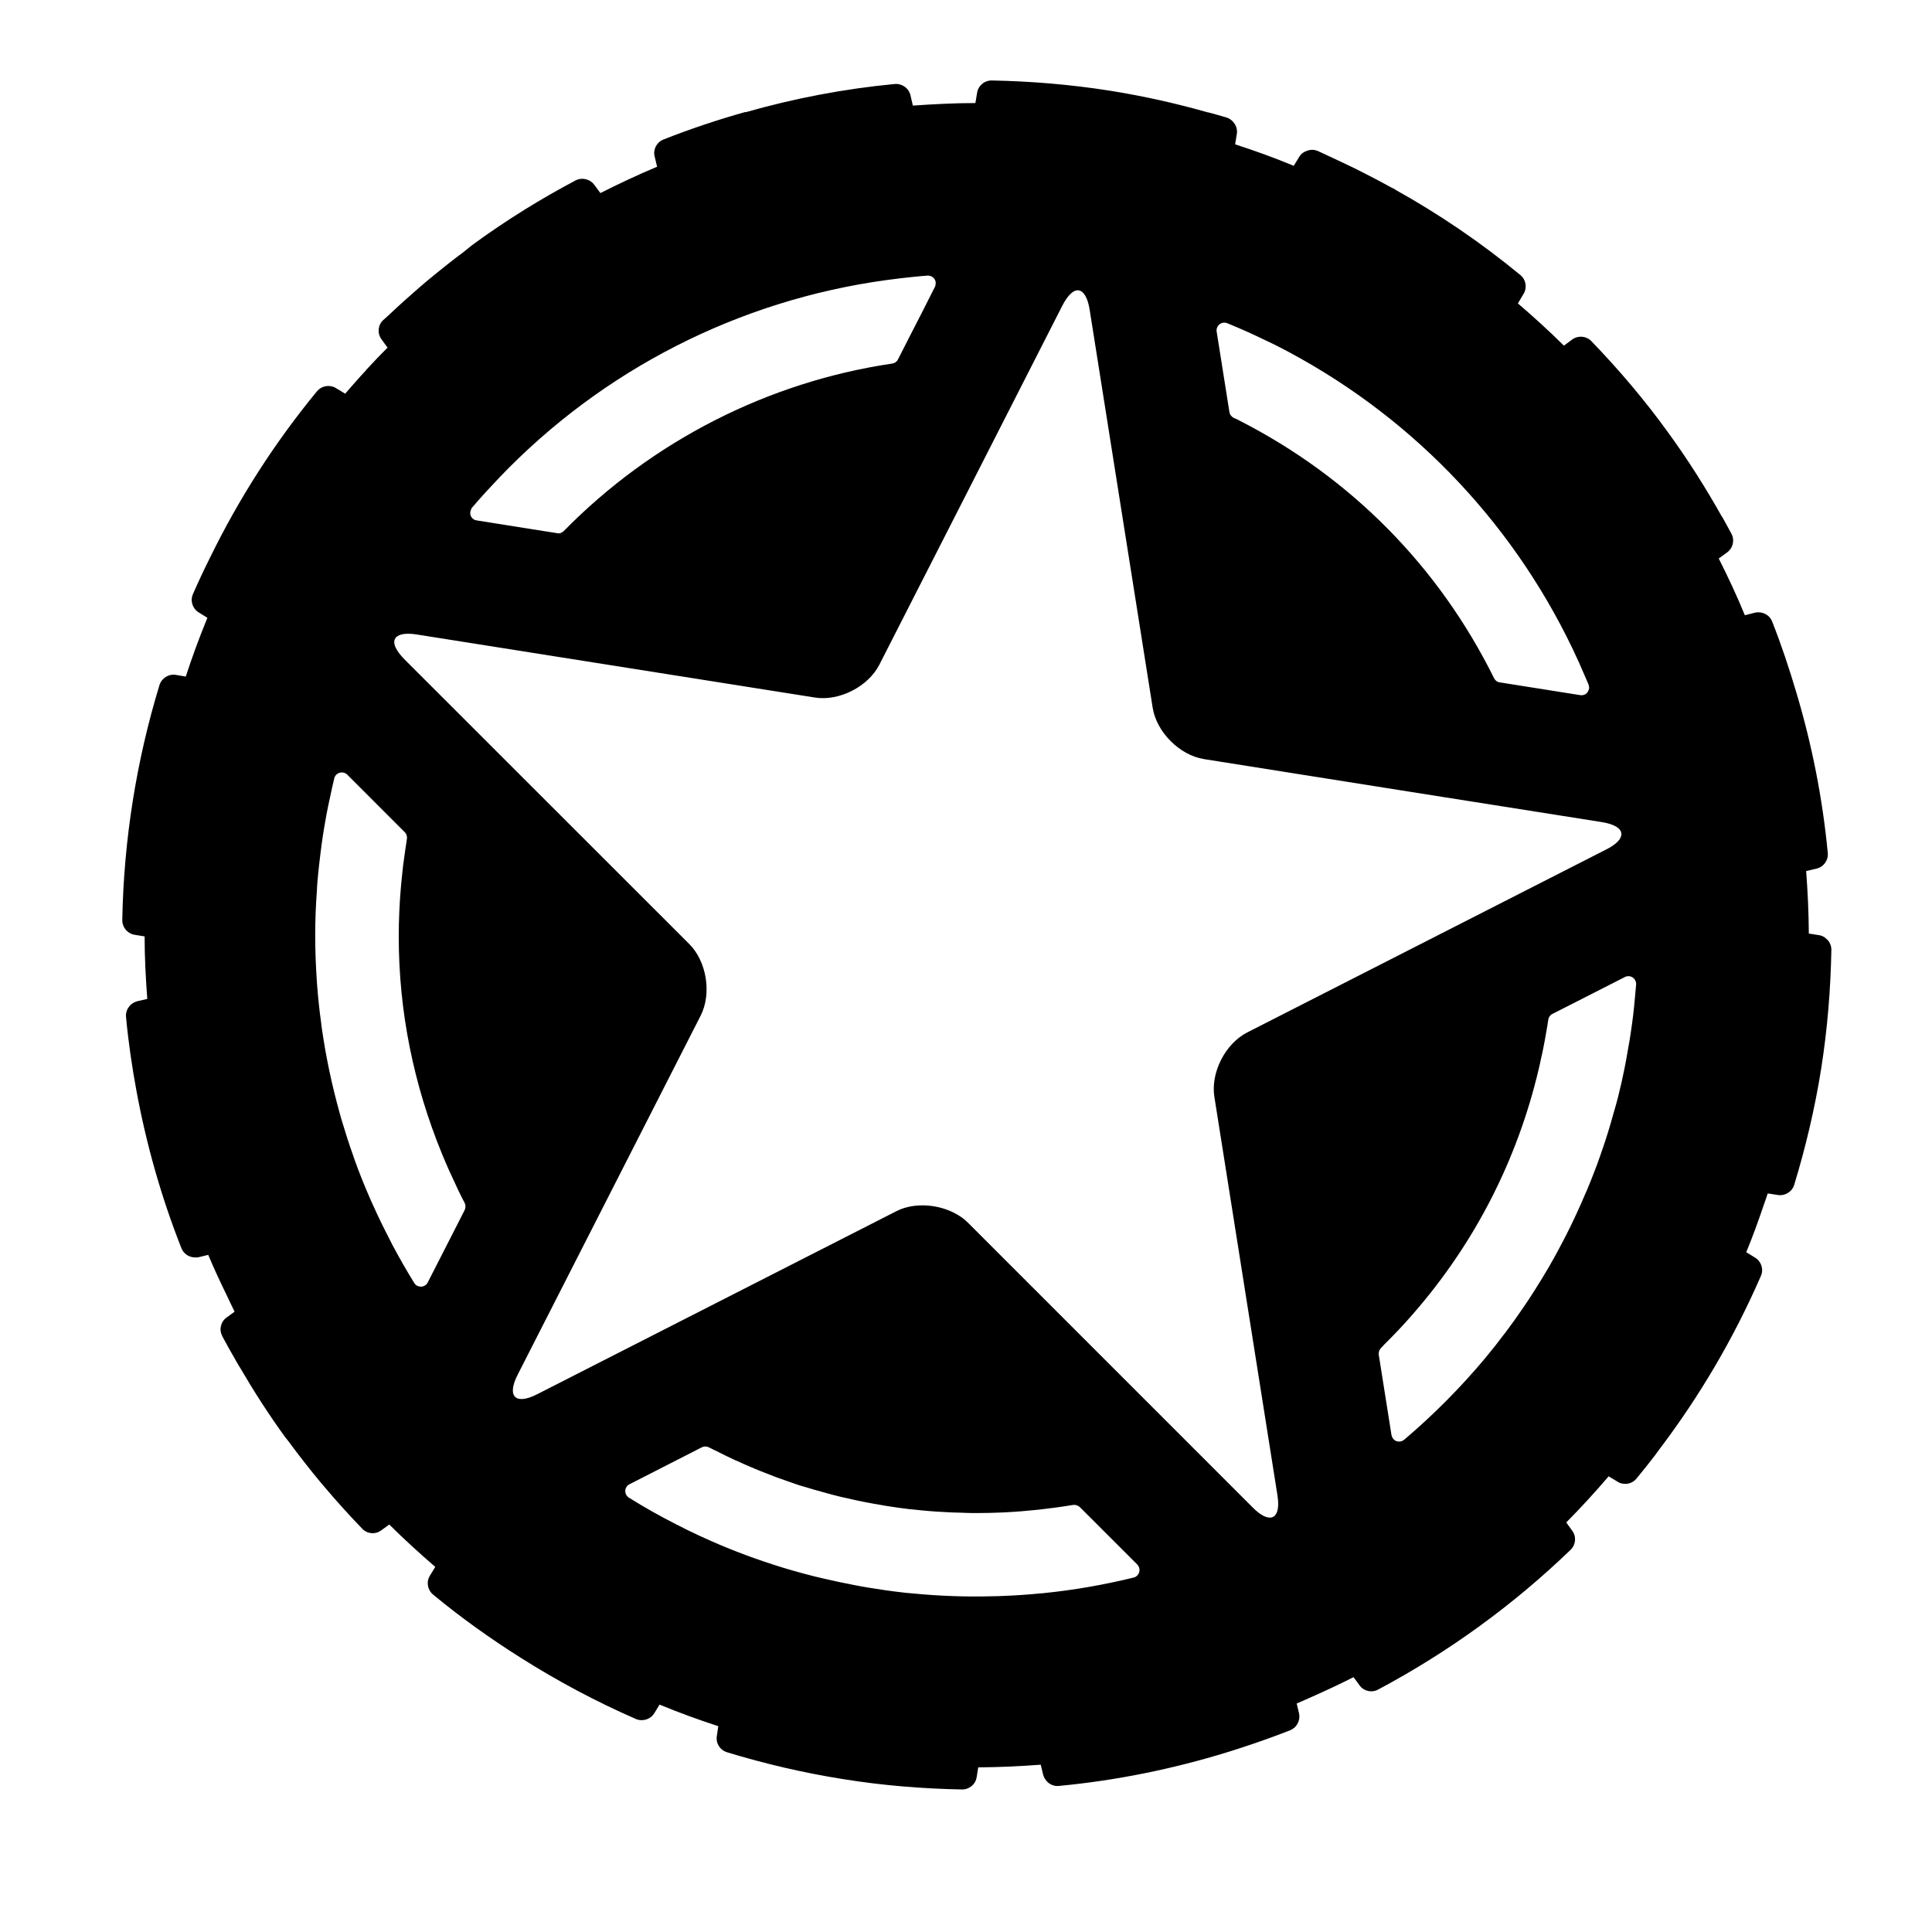 <?xml version="1.0" encoding="utf-8"?>
<!-- Generator: Adobe Illustrator 19.1.0, SVG Export Plug-In . SVG Version: 6.00 Build 0)  -->
<svg version="1.1" id="Layer_1" xmlns="http://www.w3.org/2000/svg" xmlns:xlink="http://www.w3.org/1999/xlink" x="0px" y="0px"
	 viewBox="0 0 144 144" enable-background="new 0 0 144 144" xml:space="preserve">
<path fill="black" d="M136.231,70.072c-0.027-0.037-0.063-0.045-0.091-0.082c-0.063-0.054-0.117-0.118-0.19-0.154
	c-0.118-0.072-0.244-0.118-0.38-0.136l-0.751-0.118c-0.009-1.556-0.082-3.104-0.199-4.661l0.778-0.181
	c0.534-0.127,0.887-0.625,0.833-1.168c-0.389-4.09-1.186-8.09-2.344-11.963c-0.525-1.774-1.113-3.539-1.801-5.285
	c-0.199-0.507-0.742-0.778-1.276-0.661l-0.76,0.19c-0.588-1.43-1.24-2.832-1.946-4.226l0.624-0.453
	c0.443-0.326,0.579-0.923,0.317-1.403c-0.217-0.416-0.461-0.833-0.688-1.258l-0.009,0.009c-1.204-2.145-2.534-4.253-4.018-6.29
	c-1.764-2.443-3.683-4.696-5.719-6.805c-0.371-0.389-0.977-0.443-1.421-0.127l-0.625,0.462c-1.113-1.104-2.262-2.145-3.43-3.149
	l0.416-0.697c0.29-0.461,0.19-1.068-0.226-1.412c-2.941-2.425-6.072-4.552-9.339-6.371l0.009-0.009
	c-0.117-0.063-0.235-0.118-0.353-0.181c-0.625-0.344-1.249-0.679-1.883-0.996c-0.434-0.226-0.869-0.443-1.312-0.651
	c-0.28-0.136-0.57-0.271-0.859-0.407c-0.453-0.199-0.905-0.434-1.367-0.633c-0.253-0.108-0.524-0.118-0.769-0.027
	c-0.253,0.073-0.48,0.227-0.615,0.461l-0.407,0.67c-1.43-0.597-2.887-1.122-4.371-1.602l0.126-0.769
	c0.045-0.271-0.018-0.543-0.163-0.76c-0.136-0.217-0.344-0.389-0.607-0.471c-0.461-0.145-0.923-0.262-1.384-0.389v0.009
	c-2.353-0.67-4.778-1.213-7.258-1.611c-2.977-0.47-5.928-0.714-8.851-0.769c-0.543-0.009-1.013,0.389-1.095,0.923l-0.127,0.76
	c-1.566,0-3.113,0.082-4.66,0.19l-0.181-0.778c-0.126-0.525-0.625-0.878-1.167-0.833c-3.801,0.362-7.52,1.077-11.131,2.109V8.345
	C53.5,8.924,51.464,9.603,49.445,10.4c-0.498,0.199-0.787,0.742-0.651,1.267l0.181,0.76c-1.439,0.606-2.85,1.267-4.226,1.964
	l-0.452-0.615c-0.154-0.209-0.362-0.344-0.597-0.407c-0.263-0.072-0.552-0.054-0.806,0.082c-2.579,1.366-5.104,2.923-7.538,4.696
	c-0.29,0.208-0.543,0.435-0.823,0.652c-0.688,0.506-1.358,1.041-2.027,1.583c-0.425,0.344-0.851,0.697-1.267,1.059
	c-0.76,0.66-1.52,1.339-2.253,2.036c-0.136,0.127-0.29,0.253-0.435,0.389c-0.389,0.371-0.443,0.986-0.118,1.421l0.453,0.625
	c-0.552,0.543-1.077,1.104-1.592,1.656c0,0.009-0.009,0.027-0.019,0.036c-0.534,0.57-1.041,1.158-1.547,1.738l-0.661-0.398l0,0
	l-0.027-0.018c-0.462-0.28-1.068-0.181-1.412,0.235c-3.176,3.855-5.837,8.027-7.981,12.416c-0.443,0.887-0.869,1.792-1.267,2.706
	c-0.217,0.498-0.036,1.077,0.435,1.366l0.643,0.398c-0.018,0.054-0.045,0.118-0.073,0.181c-0.561,1.375-1.077,2.778-1.538,4.199
	l-0.751-0.126c-0.534-0.082-1.05,0.244-1.213,0.769c-1.729,5.674-2.66,11.565-2.769,17.502c-0.009,0.407,0.217,0.778,0.552,0.968
	c0.118,0.072,0.244,0.118,0.38,0.136l0.733,0.118c0,1.566,0.082,3.122,0.199,4.661l-0.751,0.172
	c-0.263,0.072-0.489,0.226-0.634,0.443c-0.154,0.208-0.226,0.461-0.199,0.733c0.172,1.864,0.443,3.692,0.778,5.511
	c0.733,3.964,1.837,7.892,3.349,11.719c0.154,0.38,0.498,0.634,0.887,0.679c0.136,0.018,0.272,0.018,0.407-0.009l0.706-0.172
	c0.425,1.013,0.887,2.009,1.367,2.986c0.199,0.416,0.389,0.833,0.597,1.249l-0.597,0.435c-0.443,0.316-0.579,0.914-0.317,1.384
	c0,0.009,0,0.009,0,0.009v0.009c0.317,0.597,0.651,1.186,0.986,1.765c0.027,0.054,0.045,0.099,0.082,0.145
	c0.081,0.145,0.163,0.29,0.253,0.425c1.031,1.765,2.144,3.502,3.375,5.194c0.1,0.126,0.208,0.253,0.298,0.38
	c0.76,1.032,1.548,2.036,2.371,3.023c0.063,0.082,0.136,0.163,0.209,0.244c0.914,1.086,1.864,2.136,2.85,3.159
	c0.371,0.398,0.986,0.452,1.421,0.126l0.597-0.435c1.104,1.095,2.254,2.145,3.43,3.159l-0.398,0.651
	c-0.29,0.461-0.181,1.068,0.235,1.412c2.1,1.738,4.299,3.303,6.57,4.733c2.706,1.71,5.566,3.24,8.552,4.543
	c0.498,0.208,1.086,0.027,1.366-0.435l0.389-0.633c0.009,0,0.018,0,0.018,0c1.43,0.588,2.887,1.122,4.362,1.602l-0.108,0.724
	c-0.091,0.543,0.235,1.059,0.751,1.213l0.018,0.009l0,0c2.796,0.851,5.683,1.529,8.651,2c2.977,0.48,5.927,0.714,8.85,0.769
	c0.543,0.009,1.014-0.38,1.095-0.914l0.118-0.733c1.565-0.009,3.122-0.082,4.66-0.199l0.172,0.724
	c0.036,0.136,0.091,0.262,0.172,0.371c0.209,0.326,0.597,0.534,1.005,0.488c4.308-0.407,8.507-1.267,12.561-2.515
	c0.163-0.055,0.326-0.1,0.488-0.154c0.136-0.037,0.272-0.091,0.398-0.127c1.276-0.416,2.534-0.859,3.783-1.348
	c0.127-0.054,0.244-0.126,0.344-0.217c0.28-0.262,0.416-0.67,0.326-1.059l-0.172-0.724c0.407-0.172,0.805-0.353,1.213-0.534
	c1.014-0.452,2.027-0.923,3.023-1.43l0.434,0.588c0,0.009,0.009,0.009,0.009,0.018c0.316,0.443,0.914,0.579,1.394,0.316
	c5.239-2.787,10.072-6.298,14.344-10.416c0.389-0.38,0.443-0.986,0.117-1.421l-0.443-0.616c1.104-1.113,2.154-2.262,3.159-3.438
	l0.661,0.398c0.118,0.082,0.244,0.126,0.371,0.145c0.38,0.073,0.778-0.054,1.041-0.371c0.471-0.57,0.923-1.14,1.367-1.719l0,0
	c0.126-0.163,0.235-0.326,0.353-0.48c2.987-3.946,5.539-8.272,7.557-12.914c0.217-0.498,0.027-1.077-0.434-1.357l-0.027-0.018l0,0
	l-0.633-0.389c0.488-1.176,0.914-2.362,1.321-3.565c0.091-0.272,0.199-0.543,0.281-0.815l0.76,0.118
	c0.534,0.081,1.059-0.245,1.213-0.76c0.851-2.796,1.538-5.683,2.009-8.651c0.47-2.977,0.706-5.936,0.76-8.86
	C136.502,70.525,136.403,70.271,136.231,70.072z M90.892,24.173c0.163-0.126,0.389-0.163,0.579-0.082
	c0.063,0.027,0.127,0.054,0.181,0.073c0.923,0.38,1.819,0.787,2.715,1.221l0,0c0.272,0.136,0.543,0.253,0.805,0.389
	c9.692,4.941,17.366,12.85,22.027,22.552c0.335,0.697,0.651,1.403,0.95,2.109c0.082,0.199,0.172,0.389,0.253,0.588
	c0.018,0.045,0.027,0.091,0.027,0.136c0.009,0.027,0.009,0.054,0.018,0.082c0,0.054-0.009,0.108-0.027,0.163
	c-0.009,0.018-0.018,0.036-0.027,0.054c-0.018,0.045-0.036,0.1-0.073,0.145c-0.063,0.082-0.145,0.145-0.244,0.181c0,0,0,0-0.009,0
	c-0.091,0.036-0.19,0.045-0.29,0.027l-5.991-0.95c-0.181-0.018-0.344-0.145-0.425-0.308c-4.136-8.353-10.697-14.986-19.013-19.222
	c-0.127-0.072-0.263-0.136-0.389-0.181c-0.172-0.091-0.299-0.253-0.326-0.443l-0.95-5.991C90.648,24.508,90.738,24.3,90.892,24.173z
	 M35.093,38.027c0.027-0.072,0.037-0.126,0.082-0.181c0.036-0.045,0.082-0.091,0.118-0.136c0.625-0.733,1.276-1.43,1.937-2.127
	c7.692-8.036,17.819-13.194,28.814-14.705c0.38-0.045,0.76-0.1,1.14-0.145c0.652-0.072,1.294-0.145,1.946-0.19
	c0.208-0.009,0.407,0.082,0.524,0.262c0.055,0.082,0.082,0.172,0.091,0.263c0,0.027-0.009,0.054-0.009,0.082
	c-0.009,0.081-0.009,0.163-0.054,0.235l-1.059,2.091l-0.869,1.693l0,0l-0.824,1.62c-0.081,0.172-0.244,0.28-0.425,0.308
	c-9.248,1.366-17.9,5.774-24.479,12.479c-0.108,0.109-0.253,0.181-0.407,0.181c-0.037,0-0.063-0.009-0.091-0.018l-1.792-0.281l0,0
	l-4.208-0.67c-0.208-0.027-0.38-0.172-0.453-0.371C35.03,38.29,35.048,38.145,35.093,38.027z M34.686,89.981
	c-0.009,0.063-0.018,0.136-0.045,0.199c0,0-0.009,0-0.009,0.009l-0.425,0.841l-2.325,4.552c-0.09,0.19-0.281,0.308-0.489,0.317
	h-0.027c-0.199,0-0.389-0.1-0.489-0.271c-0.57-0.914-1.095-1.846-1.602-2.787c-0.082-0.163-0.172-0.326-0.253-0.498
	c-0.425-0.823-0.833-1.656-1.213-2.507c-0.063-0.136-0.127-0.263-0.181-0.398c-0.425-0.968-0.823-1.946-1.176-2.932
	c-0.054-0.136-0.09-0.262-0.136-0.398c-0.308-0.851-0.579-1.719-0.841-2.588c-0.063-0.217-0.127-0.425-0.181-0.643
	c-0.561-2.018-0.995-4.072-1.294-6.144c-0.027-0.163-0.045-0.326-0.063-0.489c-0.136-0.968-0.235-1.927-0.308-2.905
	c-0.009-0.09-0.018-0.181-0.018-0.262c-0.072-1.104-0.118-2.217-0.118-3.33c0-0.018,0-0.045,0-0.072
	c0-1.104,0.045-2.208,0.127-3.312c0.009-0.199,0.018-0.398,0.036-0.597c0.036-0.453,0.082-0.905,0.136-1.367
	c0.027-0.271,0.063-0.561,0.1-0.841c0.054-0.425,0.108-0.841,0.172-1.267c0.045-0.308,0.1-0.615,0.154-0.923
	c0.072-0.425,0.145-0.842,0.235-1.267c0.045-0.226,0.1-0.443,0.145-0.67c0.1-0.471,0.199-0.941,0.317-1.421
	c0.045-0.199,0.208-0.362,0.407-0.416c0.199-0.054,0.416,0,0.561,0.145l4.289,4.29c0.063,0.063,0.109,0.145,0.136,0.227
	c0.027,0.09,0.037,0.181,0.019,0.272c-0.009,0.09-0.019,0.181-0.037,0.271c-0.009,0.055-0.018,0.118-0.027,0.172
	c-0.027,0.163-0.045,0.326-0.072,0.488c-0.045,0.344-0.1,0.688-0.145,1.041c-0.036,0.335-0.072,0.679-0.108,1.023
	c-0.018,0.19-0.036,0.38-0.055,0.579c-0.108,1.231-0.163,2.471-0.163,3.702c0,5.574,1.104,11.04,3.231,16.217
	c0.099,0.235,0.199,0.47,0.298,0.706c0.145,0.344,0.299,0.679,0.453,1.005c0.29,0.651,0.597,1.294,0.932,1.927l0,0
	c0.037,0.072,0.055,0.163,0.064,0.245C34.695,89.927,34.686,89.954,34.686,89.981z M84.911,117.175l-0.009,0.027
	c-0.063,0.19-0.217,0.335-0.407,0.38c-2.218,0.543-4.443,0.932-6.688,1.158c-0.072,0.009-0.145,0.018-0.217,0.018
	c-0.986,0.1-1.964,0.163-2.941,0.199c-0.227,0.009-0.443,0.018-0.67,0.018c-2.009,0.055-4.018-0.018-6.018-0.217
	c-0.226-0.018-0.443-0.036-0.661-0.063c-0.878-0.1-1.756-0.226-2.624-0.371c-0.38-0.063-0.76-0.136-1.131-0.208
	c-0.715-0.136-1.421-0.29-2.127-0.453c-0.253-0.063-0.516-0.117-0.769-0.181c-1.023-0.263-2.036-0.543-3.05-0.878
	c-1.828-0.588-3.62-1.285-5.376-2.099l-0.082-0.036c-0.579-0.272-1.149-0.543-1.719-0.842c-1.194-0.606-2.371-1.267-3.547-2
	c-0.172-0.108-0.28-0.308-0.272-0.516c0.009-0.199,0.127-0.389,0.308-0.48l5.403-2.76c0.163-0.082,0.362-0.082,0.525,0.009
	c0.136,0.063,0.271,0.127,0.398,0.199h0.009h0.009c0.506,0.262,1.013,0.507,1.529,0.751c0.019,0.009,0.045,0.009,0.073,0.027
	c0.48,0.217,0.959,0.434,1.448,0.633c0.136,0.054,0.272,0.108,0.398,0.163c0.371,0.145,0.742,0.29,1.113,0.435
	c0.344,0.126,0.688,0.244,1.023,0.362c0.172,0.054,0.335,0.118,0.498,0.172c0.081,0.027,0.154,0.054,0.235,0.082
	c0.19,0.054,0.38,0.108,0.561,0.163c0.417,0.127,0.842,0.253,1.258,0.362c0.389,0.108,0.769,0.217,1.158,0.308
	c0.163,0.045,0.317,0.072,0.48,0.108c0.942,0.226,1.883,0.407,2.833,0.561c0.063,0.018,0.136,0.027,0.199,0.036
	c0.037,0.009,0.082,0.009,0.118,0.018c0.507,0.082,1.023,0.154,1.539,0.217c0.099,0.009,0.199,0.018,0.298,0.027
	c0.815,0.09,1.629,0.163,2.444,0.199c0.389,0.027,0.787,0.036,1.176,0.045c0.298,0.009,0.597,0.027,0.896,0.027
	c0.091,0,0.181,0,0.271,0c0.643,0,1.294-0.019,1.946-0.045c0.055,0,0.1-0.009,0.154-0.009c0.806-0.036,1.611-0.108,2.416-0.19
	c0.036-0.009,0.073-0.009,0.109-0.009c0.851-0.1,1.701-0.209,2.552-0.353c0.181-0.027,0.371,0.036,0.507,0.163l4.281,4.28
	C84.911,116.768,84.965,116.976,84.911,117.175z M92.965,76.95c-1.638,0.833-2.742,2.995-2.452,4.805l4.697,29.674
	c0.181,1.131-0.073,1.719-0.607,1.683c-0.326-0.018-0.742-0.262-1.231-0.751L72.133,91.121c-0.453-0.452-1.05-0.787-1.692-1.005
	c-1.195-0.398-2.579-0.38-3.638,0.163l-26.76,13.637c-1.629,0.833-2.289,0.172-1.457-1.457l13.637-26.76
	c0.833-1.638,0.453-4.036-0.851-5.339l0,0l0,0L30.133,49.131c-0.316-0.326-0.534-0.624-0.651-0.878
	c-0.344-0.76,0.235-1.176,1.593-0.96l29.664,4.697c1.81,0.29,3.973-0.815,4.805-2.452l6.796-13.33l0,0l6.842-13.43
	c0.208-0.407,0.425-0.706,0.633-0.896c0.615-0.57,1.186-0.145,1.403,1.213l4.697,29.664c0.29,1.81,2.009,3.529,3.819,3.819
	l14.778,2.344l0,0l14.887,2.353c0.941,0.154,1.421,0.471,1.448,0.86c0.027,0.362-0.335,0.778-1.122,1.176L92.965,76.95z
	 M121.833,74.633c-0.037,0.353-0.063,0.706-0.109,1.05c-0.054,0.453-0.118,0.887-0.181,1.321c-0.055,0.38-0.118,0.76-0.19,1.131
	c-0.081,0.489-0.163,0.968-0.262,1.448c-0.145,0.733-0.308,1.457-0.489,2.172c-0.1,0.407-0.217,0.806-0.335,1.204
	c-0.127,0.471-0.263,0.932-0.407,1.403c-0.127,0.417-0.263,0.833-0.407,1.249c-0.072,0.217-0.145,0.434-0.226,0.651
	c-0.127,0.38-0.272,0.751-0.417,1.122c-0.126,0.316-0.244,0.643-0.38,0.959c-0.091,0.226-0.181,0.443-0.281,0.661
	c-0.443,1.041-0.914,2.063-1.43,3.077c-0.371,0.724-0.751,1.439-1.158,2.144c-0.027,0.055-0.063,0.109-0.09,0.163
	c-0.344,0.588-0.697,1.168-1.059,1.738c-0.163,0.253-0.326,0.516-0.498,0.769c-0.227,0.344-0.461,0.688-0.697,1.023
	c-0.263,0.38-0.525,0.751-0.806,1.122c-0.135,0.19-0.28,0.38-0.434,0.57c-0.344,0.461-0.697,0.914-1.068,1.357
	c-0.063,0.082-0.126,0.154-0.19,0.235c-1.828,2.19-3.855,4.235-6.063,6.109c-0.045,0.036-0.1,0.063-0.154,0.09
	c-0.009,0-0.018,0.009-0.027,0.009c-0.063,0.027-0.118,0.036-0.181,0.036c-0.018,0-0.036,0-0.045,0
	c-0.063-0.009-0.118-0.018-0.172-0.036c-0.181-0.063-0.308-0.227-0.353-0.407c0-0.009-0.009-0.018-0.009-0.027l-0.95-6
	c-0.027-0.181,0.036-0.371,0.163-0.498c0.09-0.091,0.172-0.181,0.253-0.272c0.724-0.715,1.421-1.448,2.081-2.208
	c0.045-0.054,0.09-0.1,0.126-0.145c4.552-5.24,7.71-11.421,9.303-18.19c0.063-0.245,0.109-0.489,0.163-0.742
	c0.072-0.308,0.145-0.615,0.199-0.932c0.063-0.308,0.118-0.615,0.172-0.932c0.036-0.199,0.072-0.407,0.108-0.615
	c0.009-0.063,0.018-0.136,0.027-0.199c0.009-0.082,0.027-0.163,0.045-0.253c0.009-0.09,0.045-0.172,0.1-0.244
	c0.054-0.073,0.118-0.136,0.199-0.172l5.403-2.751c0.181-0.1,0.407-0.082,0.579,0.027c0.172,0.118,0.272,0.316,0.262,0.524
	C121.914,73.8,121.869,74.217,121.833,74.633z"/>
</svg>

